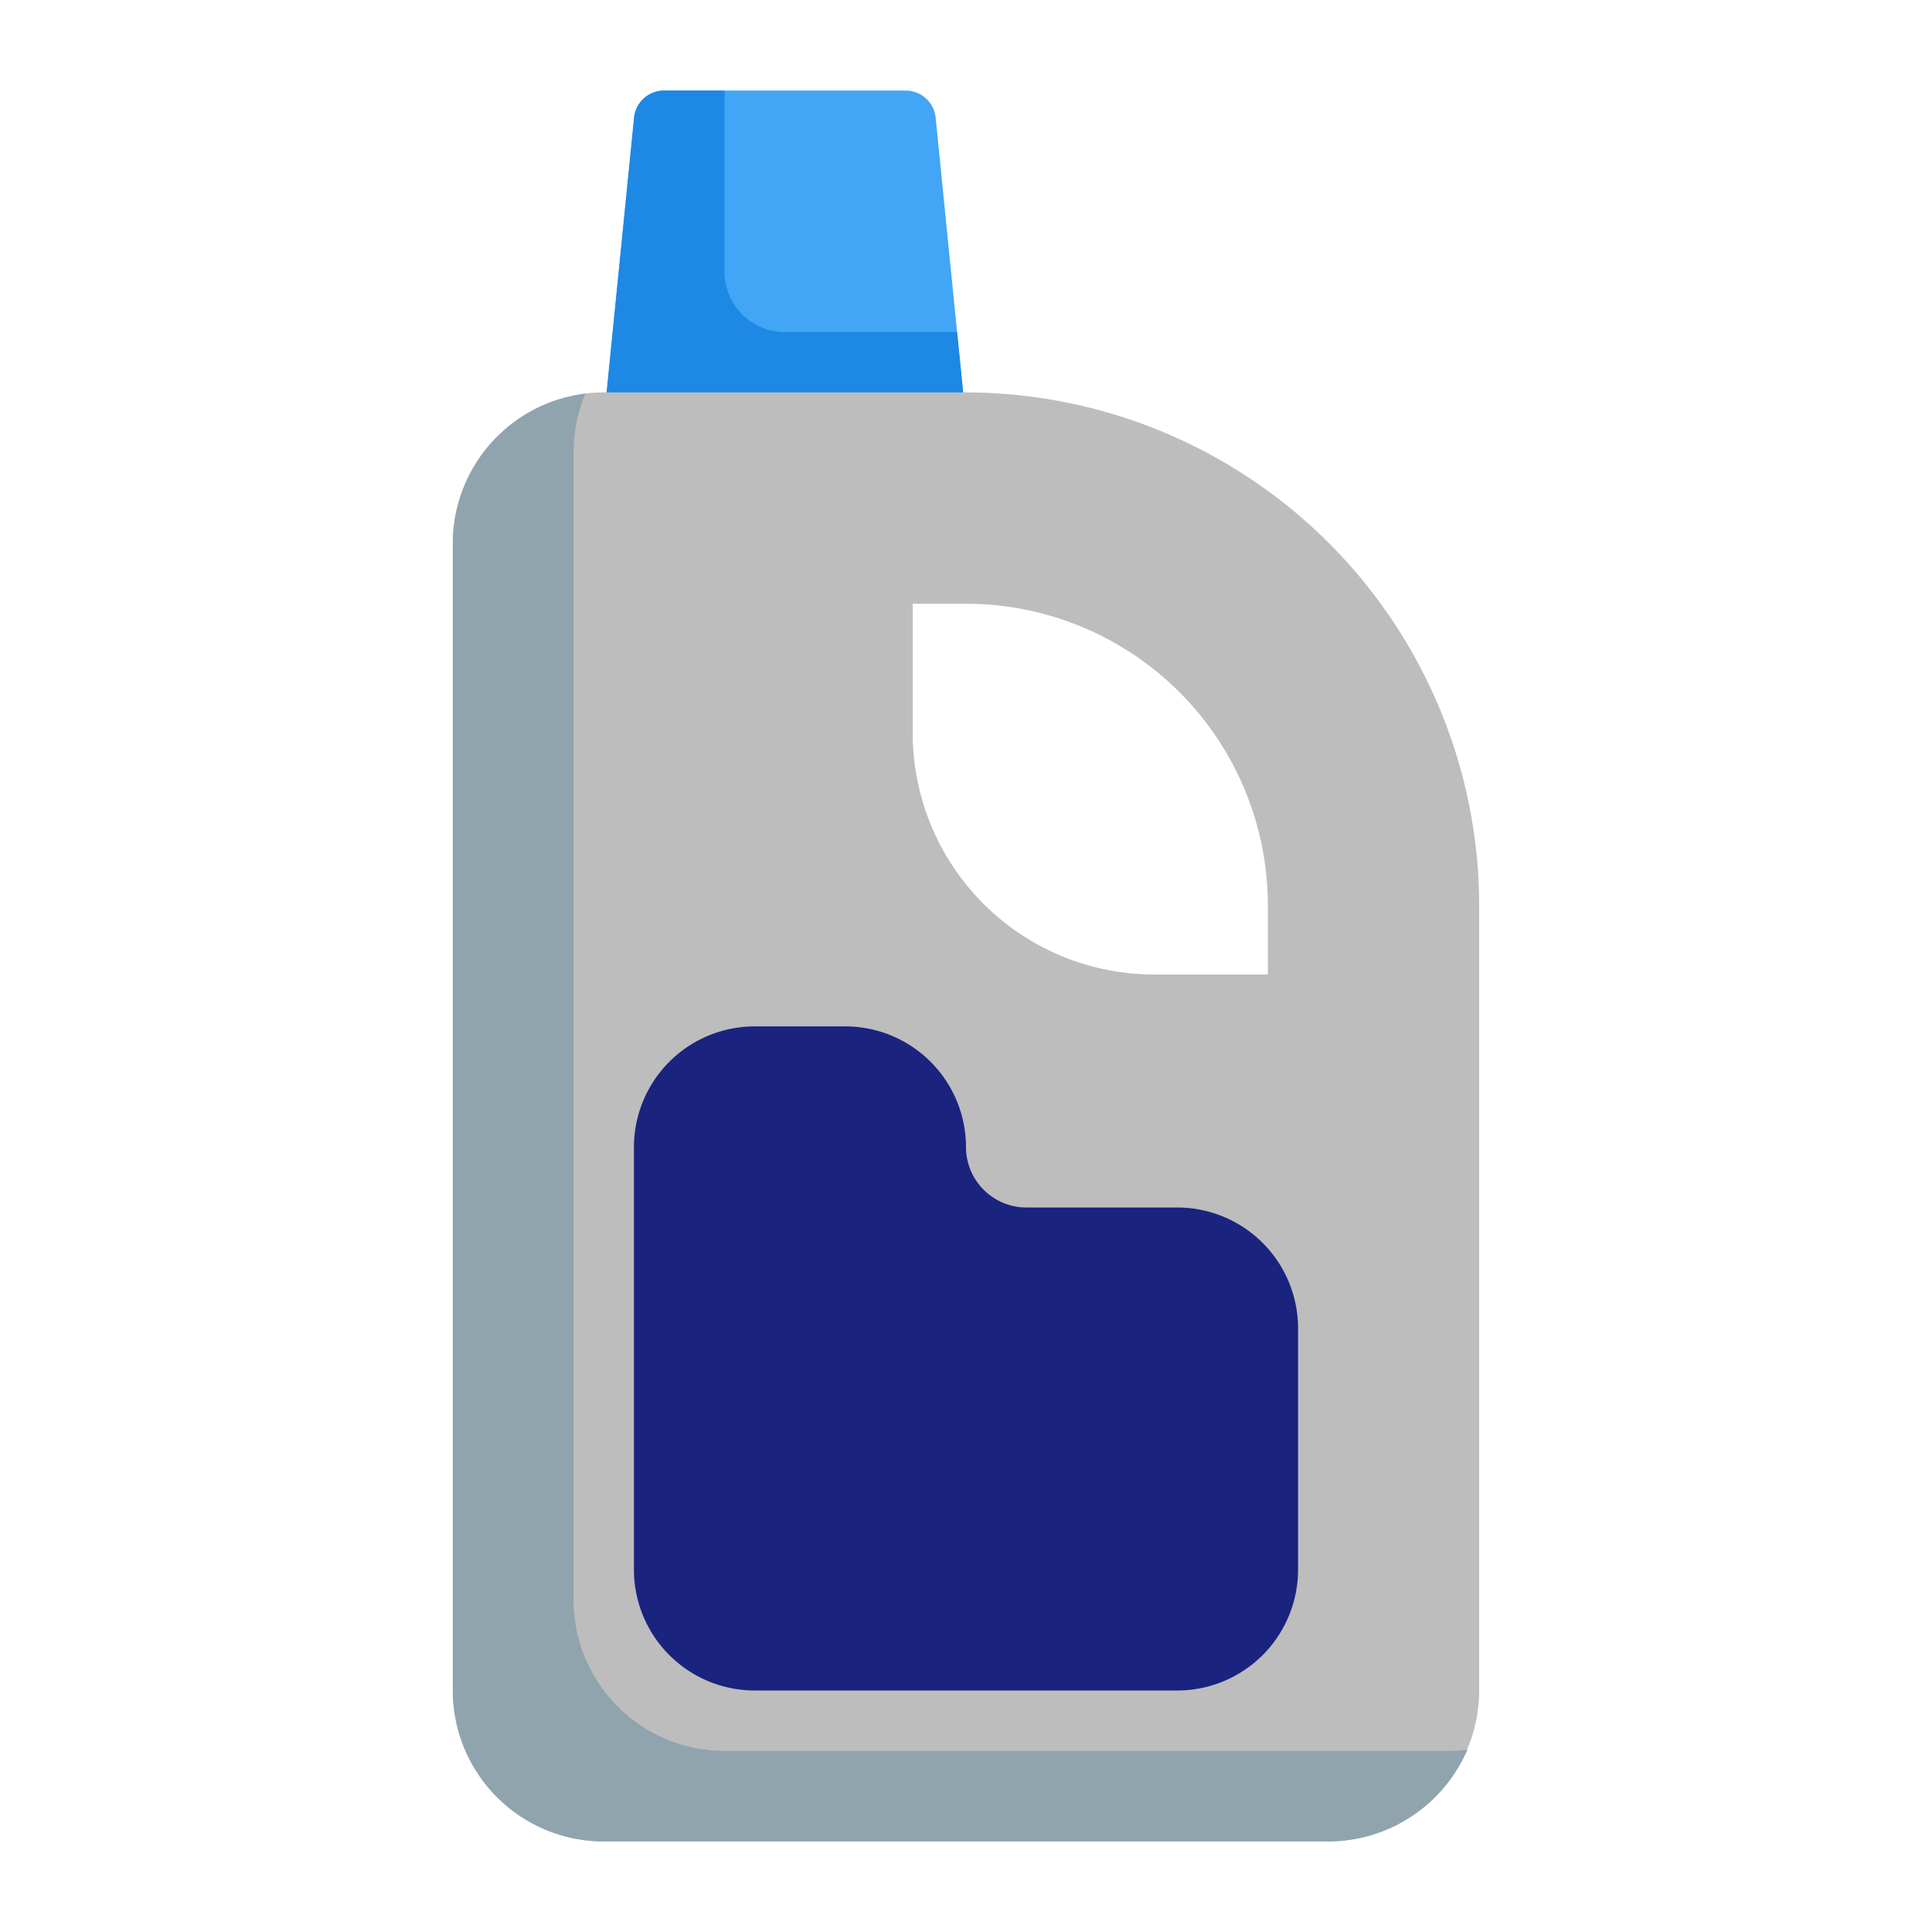 <svg id="Layer_2" data-name="Layer 2" xmlns="http://www.w3.org/2000/svg" viewBox="0 0 64 64">
  <defs>
    <style>
      .cls-1 {
        fill: #42a5f5;
      }

      .cls-2 {
        fill: #1e88e5;
      }

      .cls-3 {
        fill: #bdbdbd;
      }

      .cls-4 {
        fill: #90a4ae;
      }

      .cls-5 {
        fill: #1a237e;
      }
    </style>
  </defs>
  <title>26 Detergent</title>
  <g>
    <path class="cls-1" d="M30.995,3.9A1,1,0,0,0,30,3H22a1,1,0,0,0-.995.9l-1,10A1.001,1.001,0,0,0,21,15H31a1.001,1.001,0,0,0,.995-1.1Z"/>
    <path class="cls-2" d="M26,11a2,2,0,0,1-2-2V3H22a1,1,0,0,0-.995.9l-1,10A1.001,1.001,0,0,0,21,15H31a1.001,1.001,0,0,0,.995-1.1l-.29-2.9Z"/>
    <path class="cls-3" d="M32,13H20a5.006,5.006,0,0,0-5,5V56a5.006,5.006,0,0,0,5,5H44a5.006,5.006,0,0,0,5-5V30A17.019,17.019,0,0,0,32,13ZM42,32.282H38.235a8,8,0,0,1-8-8V20H32A10,10,0,0,1,42,30Z"/>
    <path class="cls-4" d="M48,58H24a5.002,5.002,0,0,1-5-5V15a5.115,5.115,0,0,1,.39-1.96A5.004,5.004,0,0,0,15,18V56a5.002,5.002,0,0,0,5,5H44a5.029,5.029,0,0,0,4.61-3.04A4.077,4.077,0,0,1,48,58Z"/>
    <path class="cls-5" d="M39,40H34a2.002,2.002,0,0,1-2-2,4.004,4.004,0,0,0-4-4H25a4.004,4.004,0,0,0-4,4V52a4.004,4.004,0,0,0,4,4H39a4.004,4.004,0,0,0,4-4V44A4.004,4.004,0,0,0,39,40Z"/>
  </g>
</svg>
